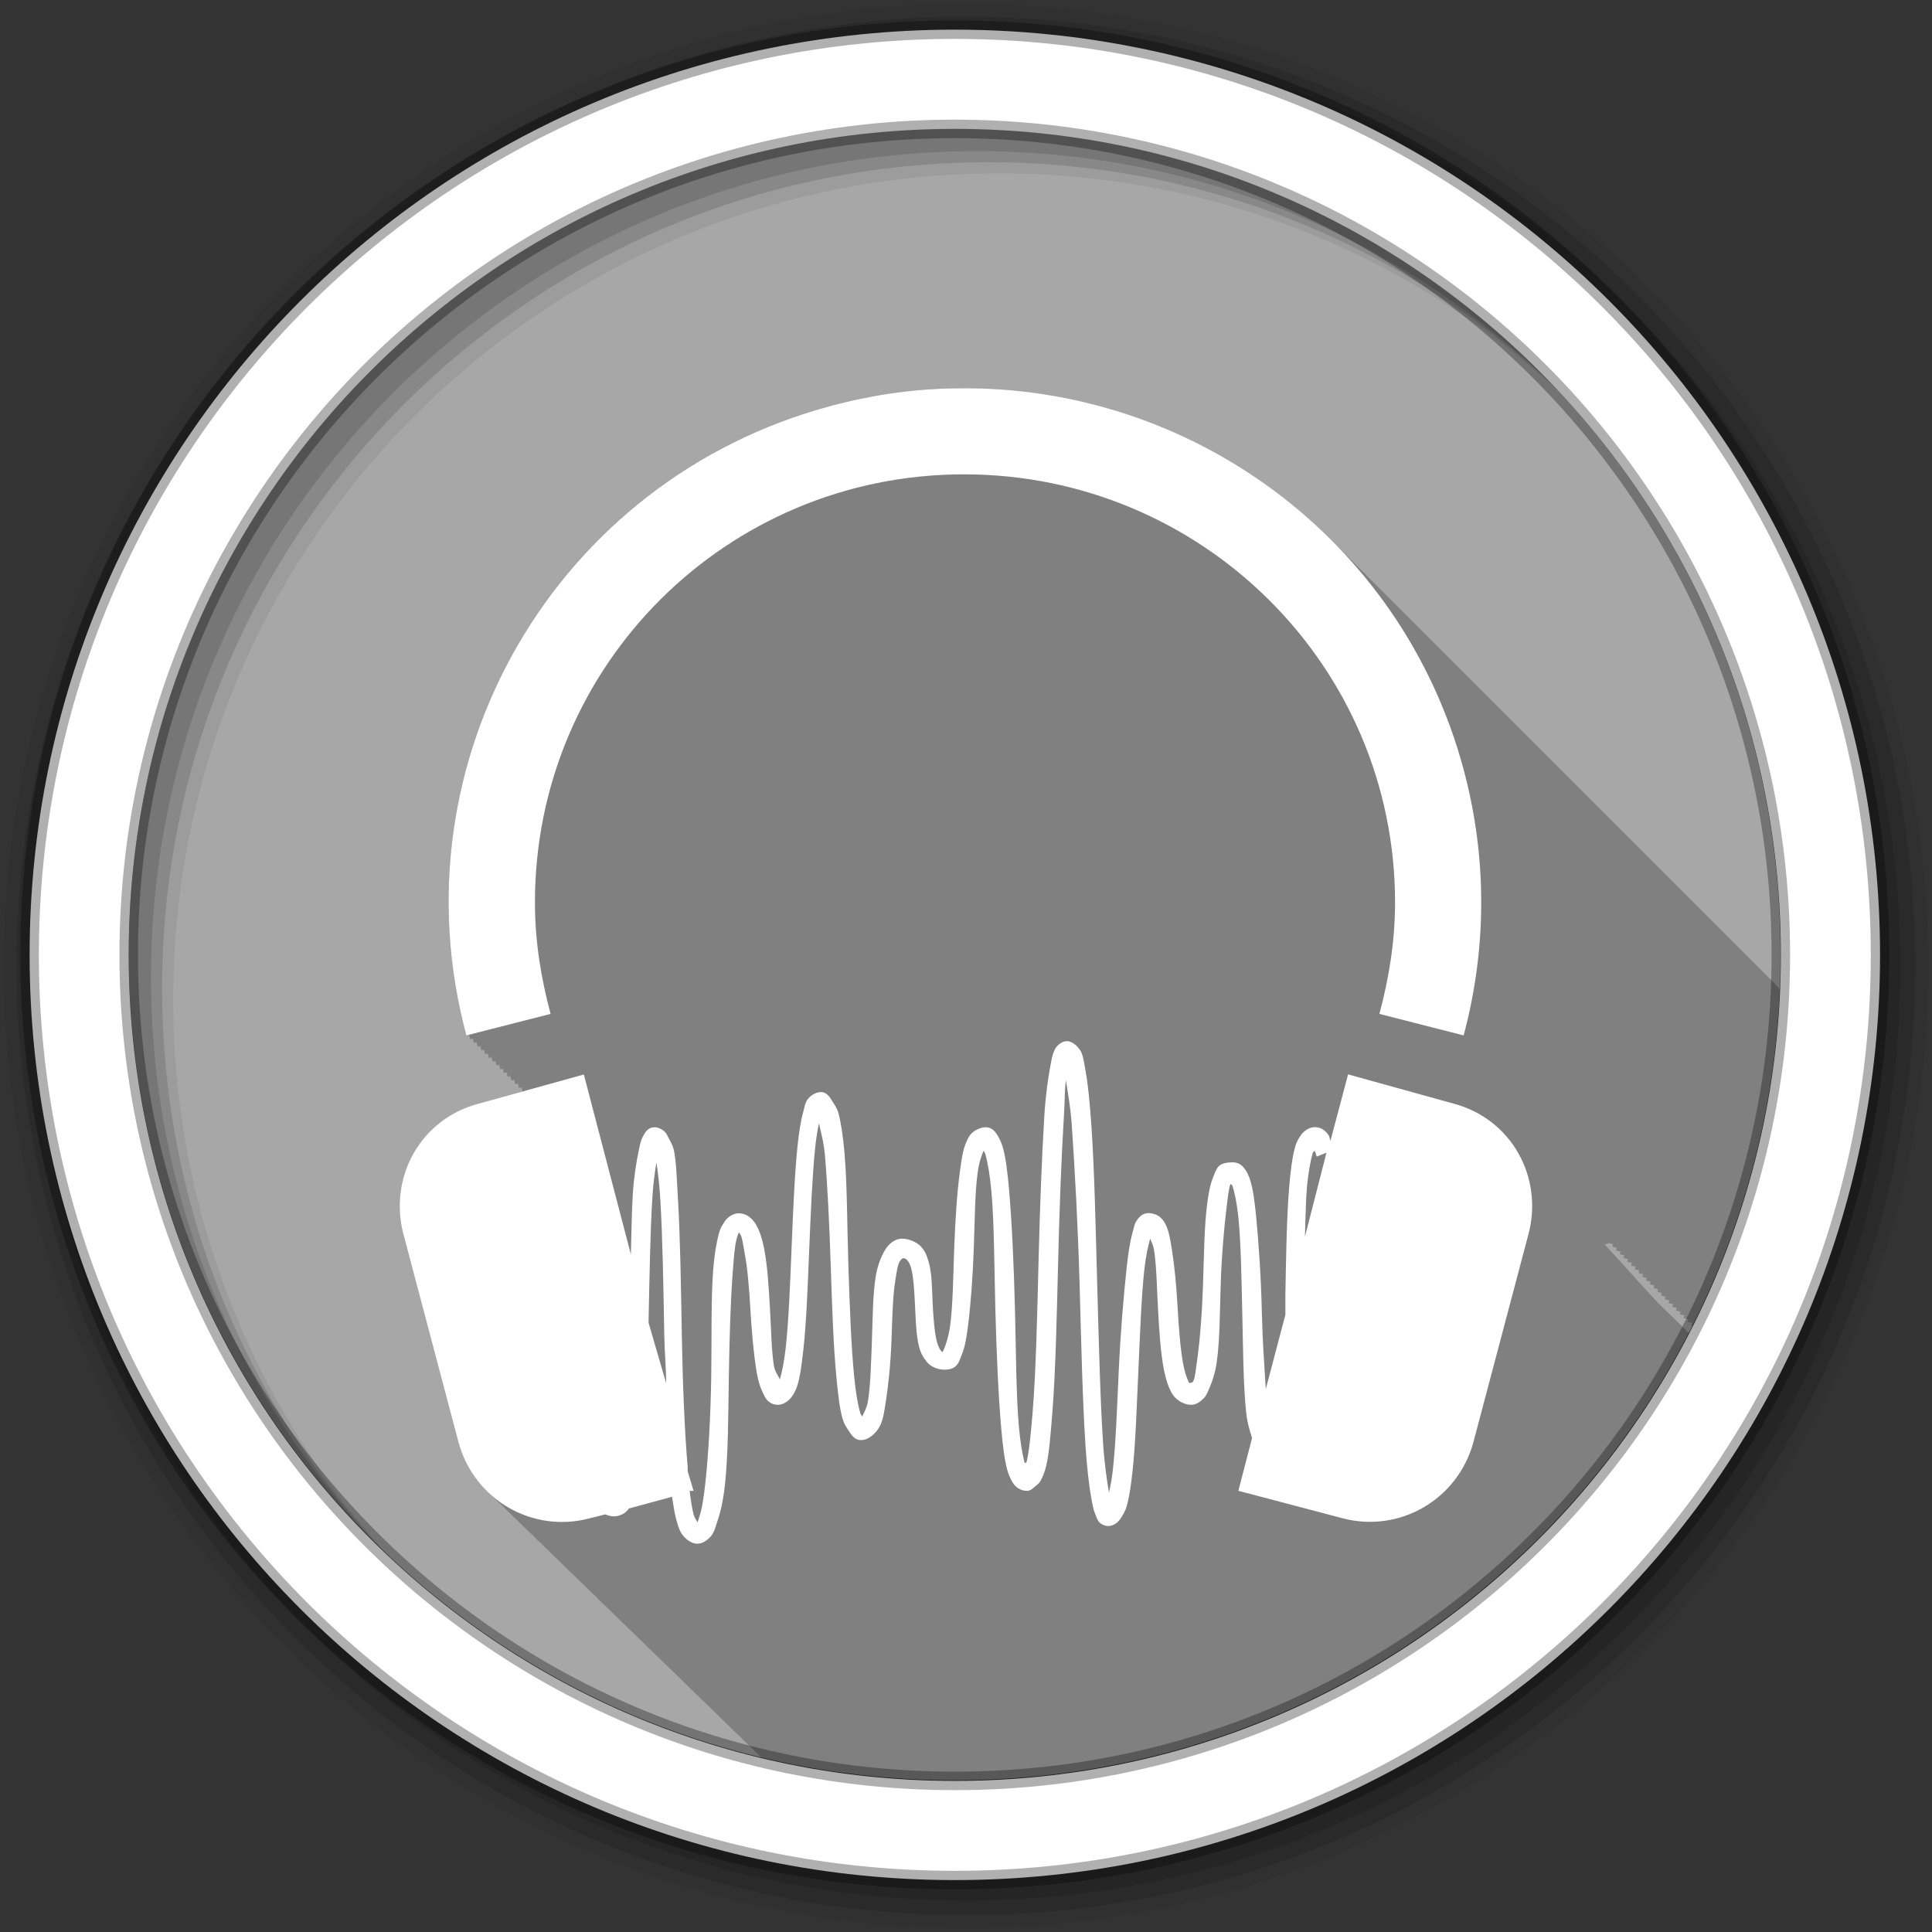 <?xml version="1.0" encoding="UTF-8" standalone="no"?>
<svg xmlns="http://www.w3.org/2000/svg" xmlns:sodipodi="http://sodipodi.sourceforge.net/DTD/sodipodi-0.dtd" xmlns:inkscape="http://www.inkscape.org/namespaces/inkscape" height="512" viewBox="0 0 512 512" width="512" version="1.1">
 <rect x="0" y="0" width="512" height="512" fill="#333333" stroke="none"/>
 <g transform="translate(0,-540.36)" id="g4">
  <path d="m280 423.79c0 78.898-63.959 142.86-142.86 142.86-78.898 0-142.86-63.959-142.86-142.86 0-78.898 63.959-142.86 142.86-142.86 78.898 0 142.86 63.959 142.86 142.86" transform="matrix(1.532 0 0 1.532 42.896 144.03)" fill="#a7a7a7" fill-rule="evenodd" id="path6"/>
  <path transform="translate(0,540.36)" fill-opacity="0.235" d="m254.44 102.91c-11.28 0-22.881 1.596-34.28 4.656-72.96 19.509-116.11 94.05-96.56 166.84l0.688-0.188c0.103 0.397 0.206 0.79 0.313 1.188l0.688-0.188c0.102 0.394 0.207 0.794 0.313 1.188l0.688-0.188c0.102 0.394 0.207 0.794 0.313 1.188 0 0 0.646-0.177 0.688-0.188 0.1 0.386 0.178 0.771 0.281 1.156 0 0 0.646-0.177 0.688-0.188 0.103 0.397 0.206 0.79 0.313 1.188 0 0 0.646-0.177 0.688-0.188 0.103 0.397 0.206 0.79 0.313 1.188 0 0 0.646-0.177 0.688-0.188 0.103 0.397 0.206 0.79 0.313 1.188l0.688-0.188c0.102 0.394 0.207 0.794 0.313 1.188 0 0 0.646-0.177 0.688-0.188 0.102 0.394 0.207 0.794 0.313 1.188 0 0 0.646-0.177 0.688-0.188 0.1 0.386 0.178 0.771 0.281 1.156 0 0 0.646-0.177 0.688-0.188 0.103 0.397 0.206 0.79 0.313 1.188 0 0 0.646-0.177 0.688-0.188 0.103 0.397 0.206 0.79 0.313 1.188 0 0 0.646-0.177 0.688-0.188 0.103 0.397 0.206 0.79 0.313 1.188 0 0 0.646-0.177 0.688-0.188 0.103 0.397 0.206 0.79 0.313 1.188 0 0 0.646-0.177 0.688-0.188 0.094 0.362 0.184 0.732 0.281 1.094l-11.781 3.281c-15.247 4.078-23.835 19.508-19.75 34.719l14.563 54.906c1.404 5.23 4.161 9.724 7.781 13.219 0.46 0.487 0.946 0.954 1.438 1.406 0.154 0.156 0.311 0.317 0.469 0.469 0.46 0.488 0.977 0.923 1.469 1.375 0.153 0.154 0.282 0.318 0.438 0.469 0.006 0.005 0.025-0.005 0.031 0 0.409 0.434 0.816 0.844 1.25 1.25 0.361 0.371 0.745 0.745 1.125 1.094 0.463 0.469 0.943 0.911 1.438 1.344 0.005 0.005-0.005 0.026 0 0.031s0.026-0.005 0.031 0c0.1 0.096 0.18 0.218 0.281 0.313 0.305 0.314 0.619 0.608 0.938 0.906 0.515 0.532 1.039 1.045 1.594 1.531 0.316 0.306 0.639 0.648 0.969 0.938 0.315 0.304 0.609 0.618 0.938 0.906 0.015 0.016 0.016 0.046 0.031 0.063 0.011 0.01 0.021 0.021 0.031 0.031 0.585 0.622 1.205 1.19 1.844 1.75 0.12 0.117 0.221 0.261 0.344 0.375 0.36 0.372 0.744 0.713 1.125 1.063 0.454 0.462 0.89 0.919 1.375 1.344 0.324 0.316 0.629 0.64 0.969 0.938 0.313 0.304 0.61 0.619 0.938 0.906 0.132 0.128 0.241 0.281 0.375 0.406 0.306 0.317 0.617 0.607 0.938 0.906 0.341 0.354 0.703 0.699 1.063 1.031 0.463 0.476 0.94 0.939 1.438 1.375 0.178 0.174 0.348 0.363 0.531 0.531 0.444 0.453 0.9 0.896 1.375 1.313 0.312 0.304 0.611 0.62 0.938 0.906 0.32 0.313 0.633 0.643 0.969 0.938 0.139 0.136 0.264 0.273 0.406 0.406 0.482 0.502 0.979 0.981 1.5 1.438 0.01 0.011 0.021 0.02 0.031 0.031 0.059 0.057 0.097 0.131 0.156 0.188 0.01 0.011 0.021 0.021 0.031 0.031 0.239 0.228 0.471 0.47 0.719 0.688 0.126 0.123 0.246 0.255 0.375 0.375 0.491 0.515 0.999 1 1.531 1.469 0.196 0.193 0.391 0.377 0.594 0.563 0.428 0.438 0.854 0.879 1.313 1.281 0.316 0.311 0.605 0.646 0.938 0.938 0.195 0.191 0.393 0.379 0.594 0.563 0.43 0.441 0.851 0.877 1.313 1.281 0.085 0.083 0.164 0.168 0.25 0.25 0.525 0.562 1.081 1.09 1.656 1.594 0.318 0.314 0.633 0.644 0.969 0.938 0.309 0.303 0.613 0.622 0.938 0.906 0.316 0.311 0.636 0.646 0.969 0.938 0.158 0.156 0.307 0.318 0.469 0.469 0.454 0.476 0.914 0.943 1.406 1.375 0.174 0.172 0.352 0.334 0.531 0.5 0.447 0.468 0.891 0.919 1.375 1.344 0.317 0.314 0.635 0.645 0.969 0.938 0.315 0.312 0.606 0.615 0.938 0.906 0.315 0.313 0.636 0.646 0.969 0.938 0.101 0.1 0.21 0.183 0.313 0.281 0.036 0.038 0.058 0.087 0.094 0.125 0.18 0.169 0.346 0.338 0.531 0.5 0.119 0.118 0.254 0.229 0.375 0.344 0.026 0.028 0.037 0.066 0.063 0.094 0.175 0.164 0.351 0.342 0.531 0.5 0.327 0.325 0.654 0.667 1 0.969 0.311 0.307 0.609 0.62 0.938 0.906 0.084 0.083 0.165 0.169 0.25 0.25 0.055 0.06 0.1 0.128 0.156 0.188 0.166 0.156 0.329 0.319 0.5 0.469 0.131 0.13 0.272 0.248 0.406 0.375 0.025 0.027 0.037 0.067 0.063 0.094 0.156 0.146 0.308 0.297 0.469 0.438 0.135 0.135 0.268 0.275 0.406 0.406 0.03 0.032 0.064 0.062 0.094 0.094 0.155 0.145 0.309 0.298 0.469 0.438 0.344 0.344 0.664 0.714 1.031 1.031 0.1 0.099 0.21 0.185 0.313 0.281 0.512 0.553 1.058 1.073 1.625 1.563 0.104 0.102 0.206 0.213 0.313 0.313 0.03 0.033 0.063 0.061 0.094 0.094 0.144 0.134 0.29 0.277 0.438 0.406 0.327 0.327 0.652 0.666 1 0.969 0.312 0.31 0.607 0.618 0.938 0.906 0.105 0.105 0.206 0.21 0.313 0.313 0.065 0.071 0.122 0.149 0.188 0.219 0.135 0.126 0.268 0.254 0.406 0.375 0.342 0.343 0.666 0.715 1.031 1.031 0.152 0.151 0.312 0.292 0.469 0.438 0.01 0.011 0.021 0.021 0.031 0.031 0.124 0.115 0.248 0.232 0.375 0.344 0.34 0.343 0.668 0.685 1.031 1 0.095 0.095 0.185 0.189 0.281 0.281 0.492 0.542 1.014 1.053 1.563 1.531 0.312 0.314 0.636 0.648 0.969 0.938 0.296 0.298 0.591 0.599 0.906 0.875 0.338 0.343 0.669 0.686 1.031 1 0.156 0.156 0.308 0.319 0.469 0.469 0.03 0.032 0.064 0.062 0.094 0.094 0.103 0.094 0.208 0.19 0.313 0.281 0.337 0.342 0.67 0.687 1.031 1 0.162 0.163 0.332 0.312 0.5 0.469 0.035 0.038 0.058 0.087 0.094 0.125 0.093 0.085 0.187 0.167 0.281 0.25 0.167 0.17 0.327 0.337 0.5 0.5 0.055 0.06 0.1 0.128 0.156 0.188 0.093 0.085 0.186 0.167 0.281 0.25 0.097 0.099 0.21 0.185 0.313 0.281 16.387 3.917 33.476 6.03 51.06 6.03 84.75 0 158.25-48.18 194.63-118.62-0.198-0.201-0.402-0.383-0.625-0.563-0.325-0.379-0.667-0.747-1.063-1.063-0.324-0.378-0.667-0.718-1.063-1.031-0.323-0.376-0.668-0.72-1.063-1.031-0.322-0.375-0.668-0.722-1.063-1.031-0.316-0.368-0.675-0.728-1.063-1.031-0.31-0.361-0.651-0.702-1.031-1-0.315-0.374-0.671-0.725-1.063-1.031-0.129-0.154-0.264-0.295-0.406-0.438-0.034-0.04-0.059-0.086-0.094-0.125-0.021-0.02-0.041-0.042-0.063-0.063-0.284-0.324-0.572-0.63-0.875-0.938-0.324-0.378-0.65-0.737-1-1.094-0.326-0.38-0.679-0.766-1.031-1.125-0.328-0.383-0.677-0.764-1.031-1.125-0.328-0.383-0.677-0.764-1.031-1.125-0.043-0.05-0.081-0.106-0.125-0.156-0.124-0.125-0.248-0.253-0.375-0.375-0.174-0.191-0.319-0.409-0.5-0.594-0.328-0.382-0.678-0.764-1.031-1.125-0.33-0.384-0.676-0.762-1.031-1.125-0.33-0.385-0.676-0.762-1.031-1.125-0.327-0.381-0.648-0.764-1-1.125-0.329-0.383-0.677-0.762-1.031-1.125-0.328-0.382-0.678-0.763-1.031-1.125-0.33-0.385-0.676-0.761-1.031-1.125-0.227-0.265-0.449-0.526-0.688-0.781 0.404-0.11 0.813-0.206 1.219-0.313 0.018 0.005 0.898 0.224 1 0.25-0.06 0.229-0.126 0.459-0.188 0.688 0.001 0 1.066 0.281 1.188 0.313-0.06 0.229-0.126 0.459-0.188 0.688 0.001 0 1.066 0.281 1.188 0.313-0.06 0.229-0.126 0.459-0.188 0.688 0.001 0 1.066 0.281 1.188 0.313-0.06 0.229-0.126 0.459-0.188 0.688 0.001 0 1.042 0.252 1.156 0.281-0.061 0.231-0.126 0.457-0.188 0.688 0.002 0 1.066 0.281 1.188 0.313-0.06 0.229-0.126 0.459-0.188 0.688 0.002 0 1.066 0.281 1.188 0.313-0.06 0.229-0.126 0.459-0.188 0.688 0.002 0 1.066 0.281 1.188 0.313-0.06 0.229-0.126 0.459-0.188 0.688 0.002 0 1.066 0.281 1.188 0.313-0.06 0.229-0.126 0.459-0.188 0.688 0.002 0 1.066 0.281 1.188 0.313-0.06 0.229-0.126 0.459-0.188 0.688 0.002 0 1.066 0.281 1.188 0.313-0.06 0.229-0.126 0.459-0.188 0.688 0.002 0 1.042 0.252 1.156 0.281-0.061 0.231-0.125 0.457-0.188 0.688 0.002 0 1.066 0.281 1.188 0.313-0.06 0.229-0.126 0.459-0.188 0.688 0.002 0 1.066 0.281 1.188 0.313-0.06 0.229-0.126 0.459-0.188 0.688 0.002 0 1.066 0.281 1.188 0.313-0.06 0.229-0.126 0.459-0.188 0.688 0.002 0 1.066 0.281 1.188 0.313-0.06 0.229-0.126 0.459-0.188 0.688 0.002 0 1.066 0.281 1.188 0.313-0.06 0.229-0.126 0.459-0.188 0.688 0.002 0 1.042 0.252 1.156 0.281-0.061 0.231-0.125 0.457-0.188 0.688 0.002 0 1.066 0.281 1.188 0.313-0.06 0.229-0.126 0.459-0.188 0.688 0.002 0 1.066 0.281 1.188 0.313-0.06 0.229-0.126 0.459-0.188 0.688 0.002 0 1.066 0.281 1.188 0.313-0.06 0.229-0.126 0.459-0.188 0.688 0.002 0 1.066 0.281 1.188 0.313-0.06 0.229-0.126 0.459-0.188 0.688 0.001 0 0.273 0.065 0.5 0.125 13.617-27.03 21.791-57.3 23.09-89.31-0.767-0.793-1.526-1.57-2.313-2.344-0.171-0.172-0.359-0.329-0.531-0.5-0.32-0.331-0.646-0.672-0.969-1-0.005-0.005-0.026 0.005-0.031 0-0.322-0.334-0.643-0.669-0.969-1-0.005-0.005-0.026 0.005-0.031 0-0.317-0.329-0.648-0.643-0.969-0.969l-0.031-0.031c-0.809-0.838-1.609-1.653-2.438-2.469-0.171-0.172-0.359-0.329-0.531-0.5-0.32-0.331-0.646-0.672-0.969-1-0.005-0.005-0.026 0.005-0.031 0-0.322-0.334-0.643-0.669-0.969-1-0.005-0.005-0.026 0.005-0.031 0-0.317-0.329-0.648-0.643-0.969-0.969l-0.031-0.031c-0.32-0.331-0.646-0.641-0.969-0.969-0.011-0.01-0.021-0.021-0.031-0.031-0.315-0.326-0.62-0.646-0.938-0.969-0.115-0.114-0.229-0.23-0.344-0.344-0.225-0.227-0.461-0.431-0.688-0.656-0.32-0.331-0.646-0.672-0.969-1-0.005-0.005-0.026 0.005-0.031 0-0.32-0.331-0.646-0.672-0.969-1-0.005-0.005-0.026 0.005-0.031 0-0.322-0.334-0.643-0.669-0.969-1-0.005-0.005-0.026 0.005-0.031 0-0.317-0.329-0.648-0.643-0.969-0.969-0.011-0.01-0.021-0.021-0.031-0.031-0.809-0.838-1.609-1.653-2.438-2.469-0.171-0.172-0.359-0.329-0.531-0.5-0.32-0.331-0.646-0.672-0.969-1-0.005-0.005-0.026 0.005-0.031 0-0.322-0.334-0.643-0.669-0.969-1-0.005-0.005-0.026 0.005-0.031 0-0.317-0.329-0.648-0.643-0.969-0.969l-0.031-0.031c-0.809-0.838-1.609-1.653-2.438-2.469-0.171-0.172-0.359-0.329-0.531-0.5-0.32-0.331-0.646-0.672-0.969-1-0.005-0.005-0.026 0.005-0.031 0-0.322-0.334-0.643-0.669-0.969-1-0.005-0.005-0.026 0.005-0.031 0-0.317-0.329-0.648-0.643-0.969-0.969l-0.031-0.031c-0.809-0.838-1.609-1.653-2.438-2.469-0.171-0.172-0.359-0.329-0.531-0.5-0.32-0.331-0.646-0.672-0.969-1-0.005-0.005-0.026 0.005-0.031 0-0.322-0.334-0.643-0.669-0.969-1-0.005-0.005-0.026 0.005-0.031 0-0.317-0.329-0.648-0.643-0.969-0.969l-0.031-0.031c-0.32-0.331-0.646-0.641-0.969-0.969-0.011-0.01-0.021-0.021-0.031-0.031-0.315-0.326-0.62-0.646-0.938-0.969-0.115-0.114-0.229-0.23-0.344-0.344-0.225-0.227-0.461-0.431-0.688-0.656-0.32-0.331-0.646-0.672-0.969-1-0.005-0.005-0.026 0.005-0.031 0-0.32-0.331-0.646-0.672-0.969-1-0.005-0.005-0.026 0.005-0.031 0-0.322-0.334-0.643-0.669-0.969-1-0.005-0.005-0.026 0.005-0.031 0-0.317-0.329-0.648-0.643-0.969-0.969-0.011-0.01-0.021-0.021-0.031-0.031-0.809-0.838-1.609-1.653-2.438-2.469-0.171-0.172-0.359-0.329-0.531-0.5-0.32-0.331-0.646-0.672-0.969-1-0.005-0.005-0.026 0.005-0.031 0-0.322-0.334-0.643-0.669-0.969-1-0.005-0.005-0.026 0.005-0.031 0-0.317-0.329-0.648-0.643-0.969-0.969l-0.031-0.031c-0.809-0.838-1.609-1.653-2.438-2.469-0.171-0.172-0.359-0.329-0.531-0.5-0.32-0.331-0.646-0.672-0.969-1-0.005-0.005-0.026 0.005-0.031 0-0.322-0.334-0.643-0.669-0.969-1-0.005-0.005-0.026 0.005-0.031 0-0.317-0.329-0.648-0.643-0.969-0.969l-0.031-0.031c-0.32-0.331-0.646-0.641-0.969-0.969-0.011-0.01-0.021-0.021-0.031-0.031-0.315-0.326-0.62-0.646-0.938-0.969-0.115-0.114-0.229-0.23-0.344-0.344-0.225-0.227-0.461-0.431-0.688-0.656-0.32-0.331-0.646-0.672-0.969-1-0.005-0.005-0.026 0.005-0.031 0-0.32-0.331-0.646-0.672-0.969-1-0.005-0.005-0.026 0.005-0.031 0-0.322-0.334-0.643-0.669-0.969-1-0.005-0.005-0.026 0.005-0.031 0-0.317-0.329-0.648-0.643-0.969-0.969-0.011-0.01-0.021-0.021-0.031-0.031-0.809-0.838-1.609-1.653-2.438-2.469-0.171-0.172-0.359-0.329-0.531-0.5-0.32-0.331-0.646-0.672-0.969-1-0.005-0.005-0.026 0.005-0.031 0-0.322-0.334-0.643-0.669-0.969-1-0.005-0.005-0.026 0.005-0.031 0-0.317-0.329-0.648-0.643-0.969-0.969l-0.031-0.031c-0.809-0.838-1.609-1.653-2.438-2.469-0.171-0.172-0.359-0.329-0.531-0.5-0.32-0.331-0.646-0.672-0.969-1-0.005-0.005-0.026 0.005-0.031 0-0.322-0.334-0.643-0.669-0.969-1-0.005-0.005-0.026 0.005-0.031 0-0.317-0.329-0.648-0.643-0.969-0.969l-0.031-0.031c-0.809-0.838-1.609-1.653-2.438-2.469-0.171-0.172-0.359-0.329-0.531-0.5-0.32-0.331-0.646-0.672-0.969-1-0.005-0.005-0.026 0.005-0.031 0-0.322-0.334-0.643-0.669-0.969-1-0.005-0.005-0.026 0.005-0.031 0-0.317-0.329-0.648-0.643-0.969-0.969l-0.031-0.031c-0.32-0.331-0.646-0.641-0.969-0.969-0.011-0.01-0.021-0.021-0.031-0.031-0.315-0.326-0.62-0.646-0.938-0.969-0.115-0.114-0.229-0.23-0.344-0.344-0.225-0.227-0.461-0.431-0.688-0.656-0.32-0.331-0.646-0.672-0.969-1-0.005-0.005-0.026 0.005-0.031 0-0.32-0.331-0.646-0.672-0.969-1-0.005-0.005-0.026 0.005-0.031 0-0.322-0.334-0.643-0.669-0.969-1-0.005-0.005-0.026 0.005-0.031 0-0.317-0.329-0.648-0.643-0.969-0.969-0.011-0.01-0.021-0.021-0.031-0.031-0.809-0.838-1.609-1.653-2.438-2.469-0.171-0.172-0.359-0.329-0.531-0.5-0.32-0.331-0.646-0.672-0.969-1-0.005-0.005-0.026 0.005-0.031 0-0.322-0.334-0.643-0.669-0.969-1-0.005-0.005-0.026 0.005-0.031 0-0.317-0.329-0.648-0.643-0.969-0.969l-0.031-0.031c-0.809-0.838-1.609-1.653-2.438-2.469-0.171-0.172-0.359-0.329-0.531-0.5-0.32-0.331-0.646-0.672-0.969-1-0.005-0.005-0.026 0.005-0.031 0-0.322-0.334-0.643-0.669-0.969-1-0.005-0.005-0.026 0.005-0.031 0-0.317-0.329-0.648-0.643-0.969-0.969l-0.031-0.031c-0.32-0.331-0.646-0.641-0.969-0.969-0.011-0.01-0.021-0.021-0.031-0.031-0.315-0.326-0.62-0.646-0.938-0.969-0.115-0.114-0.229-0.23-0.344-0.344-0.225-0.227-0.461-0.431-0.688-0.656-0.32-0.331-0.646-0.672-0.969-1-0.005-0.005-0.026 0.005-0.031 0-0.322-0.334-0.643-0.669-0.969-1-0.005-0.005-0.026 0.005-0.031 0-0.317-0.329-0.648-0.643-0.969-0.969l-0.031-0.031c-0.317-0.329-0.648-0.643-0.969-0.969-0.011-0.01-0.021-0.021-0.031-0.031-0.65-0.673-1.306-1.309-1.969-1.969-0.32-0.331-0.646-0.672-0.969-1-0.005-0.005-0.026 0.005-0.031 0-0.32-0.331-0.646-0.672-0.969-1-0.005-0.005-0.026 0.005-0.031 0-0.322-0.334-0.643-0.669-0.969-1-0.005-0.005-0.026 0.005-0.031 0-0.317-0.329-0.648-0.643-0.969-0.969-0.011-0.01-0.021-0.021-0.031-0.031-0.809-0.838-1.609-1.653-2.438-2.469-0.171-0.172-0.359-0.329-0.531-0.5-0.32-0.331-0.646-0.672-0.969-1-0.005-0.005-0.026 0.005-0.031 0-0.322-0.334-0.643-0.669-0.969-1-0.005-0.005-0.026 0.005-0.031 0-0.317-0.329-0.648-0.643-0.969-0.969-0.334-0.332-0.663-0.671-1-1-0.326-0.324-0.639-0.648-0.969-0.969-0.081-0.077-0.169-0.142-0.25-0.219-25.544-24.773-60.31-39.11-96.84-38.75" id="path8" color="#000000"/>
  <g fill-rule="evenodd" id="g10">
   <path d="m256 541.36c-140.83 0-255 114.17-255 255s114.17 255 255 255 255-114.17 255-255-114.17-255-255-255m8.827 44.931c120.9 0 218.9 98 218.9 218.9s-98 218.9-218.9 218.9-218.93-98-218.93-218.9 98.03-218.9 218.93-218.9" fill-opacity="0.067" id="path12"/>
   <g fill-opacity="0.129" id="g14">
    <path d="m256 544.79c-138.94 0-251.57 112.63-251.57 251.57s112.63 251.54 251.57 251.54 251.57-112.6 251.57-251.54-112.63-251.57-251.57-251.57m5.885 38.556c120.9 0 218.9 98 218.9 218.9s-98 218.9-218.9 218.9-218.93-98-218.93-218.9 98.03-218.9 218.93-218.9" id="path16"/>
    <path d="m256 548.72c-136.77 0-247.64 110.87-247.64 247.64s110.87 247.64 247.64 247.64 247.64-110.87 247.64-247.64-110.87-247.64-247.64-247.64m2.942 31.691c120.9 0 218.9 98 218.9 218.9s-98 218.9-218.9 218.9-218.93-98-218.93-218.9 98.03-218.9 218.93-218.9" id="path18"/>
   </g>
   <path fill="#ffffff" stroke-width="4.904" stroke="#000000" stroke-opacity="0.31" d="m253.04 548.22c-135.42 0-245.19 109.78-245.19 245.19 0 135.42 109.78 245.19 245.19 245.19 135.42 0 245.19-109.78 245.19-245.19 0-135.42-109.78-245.19-245.19-245.19zm0 26.297c120.9 0 218.9 98 218.9 218.9s-98 218.9-218.9 218.9-218.93-98-218.93-218.9 98.03-218.9 218.93-218.9z" id="path20"/>
  </g>
  <path d="m254.44 643.27c-11.28 0-22.87 1.603-34.27 4.663-72.96 19.509-116.13 94.03-96.58 166.82l22.327-5.699c-2.542-9.437-4.154-19.293-4.154-29.531 0-62.803 50.768-113.46 113.71-113.46 62.945 0 114.23 50.657 114.23 113.46 0 10.238-1.612 20.09-4.154 29.531l22.327 5.699c6.214-23.14 6.214-47.32 0-70.46-16.495-61.42-72.53-101.64-133.44-101.03m28.558 173.04c-1.017-0.163-2 0.488-2.596 1.036-0.592 0.526-0.774 0.973-1.039 1.554-0.529 1.143-0.736 2.519-1.038 4.144-0.606 3.253-1.223 7.576-1.558 12.952-0.669 10.751-1.209 25.02-1.558 39.38-0.348 14.35-0.693 28.686-1.558 39.37-0.433 5.345-0.886 10.03-1.558 12.952-0.077 0.344-0.434 0.22-0.519 0.517-0.593-2.227-1.186-5.624-1.558-9.843-0.743-8.436-0.743-19.656-1.038-31.09-0.295-11.428-0.791-22.896-1.558-31.603-0.384-4.354-0.82-8.108-1.558-10.88-0.369-1.392-0.896-2.587-1.558-3.627-0.662-1.045-1.468-2.073-3.115-2.073-1.251 0-2.841 0.775-3.635 1.554-0.793 0.775-1.13 1.593-1.558 2.591-0.855 2.01-1.156 4.359-1.558 7.253-0.805 5.787-1.288 13.293-1.558 20.723-0.269 7.431-0.342 14.841-1.038 20.21-0.348 2.684-1.053 4.965-1.558 6.217-0.252 0.632-0.436 0.938-0.519 1.036-0.113 0-0.342-0.306-0.519-0.517-0.295-0.364-0.747-1.375-1.038-2.59-0.583-2.42-0.845-6.091-1.038-9.843-0.194-3.752-0.133-7.668-1.038-10.881-0.454-1.608-0.919-2.914-2.077-4.144-1.158-1.227-3.338-2.15-5.192-2.073-2.242 0.163-3.743 1.859-4.673 3.627-0.93 1.767-1.674 3.806-2.077 6.218-0.807 4.821-0.82 11.09-1.038 17.1-0.219 6.01-0.371 11.88-1.038 16.06-0.3 1.881-1.157 3.25-1.558 4.144-0.148-0.364-0.367-0.507-0.519-1.036-0.607-2.125-1.154-5.316-1.558-9.325-0.807-8.02-1.209-18.704-1.558-29.532-0.349-10.829-0.312-21.809-1.038-30.05-0.363-4.118-0.884-7.734-1.558-10.362-0.337-1.31-0.95-2.111-1.558-3.109-0.607-0.994-1.464-2.59-3.115-2.59-1.56 0-3.02 1.144-3.635 2.073-0.616 0.928-0.699 1.905-1.038 3.109-0.678 2.406-1.178 5.603-1.558 9.325-0.76 7.444-1.156 17.211-1.558 26.941s-0.757 19.302-1.558 26.423c-0.401 3.561-0.995 6.482-1.558 8.289-0.337-0.928-1.296-2-1.558-3.627-0.654-4.067-0.708-9.317-1.038-15.02-0.331-5.707-0.667-11.522-1.558-16.06-0.445-2.27-1.133-4.558-2.077-6.217-0.944-1.658-2.498-3.109-4.673-3.109-1.532 0-2.958 1.078-3.635 2.073-0.676 0.995-1.209 1.837-1.558 3.109-0.697 2.544-1.254 5.926-1.558 9.843-0.608 7.839-0.352 18.24-0.519 28.495s-0.729 20.438-1.558 27.976c-0.414 3.77-0.876 6.882-1.558 8.808-0.239 0.679-0.313 1.206-0.519 1.554-0.252-0.469-0.741-1.011-1.038-2.073-0.393-1.409-0.777-4.054-1.038-6.217h1.038l-1.558-5.18c-0.029-0.277 0.019-0.756 0-1.036-0.821-9.642-1.342-22.436-1.558-35.23-0.222-13.17-0.439-26.294-1.038-36.27-0.299-4.985-0.409-9.341-1.038-12.434-0.315-1.542-0.985-2.502-1.558-3.627-0.287-0.565-0.464-1.056-1.038-1.554s-1.66-1.07-2.596-1.036c-1.801 0-2.56 1.51-3.115 2.59-0.555 1.077-0.729 2.164-1.038 3.627-0.619 2.926-1.254 6.752-1.558 11.398-0.29 4.432-0.371 10.628-0.519 16.06l-12.462-47.664-28.04 7.772c-15.247 4.078-23.817 19.501-19.731 34.711l14.539 54.917c4.085 15.214 19.542 24.282 34.789 20.21l4.154-1.036c0.794 0.354 1.665 0.565 2.596 0.517 1.638-0.163 2.893-0.978 3.635-2.073l11.423-3.109c0.343 1.858 0.618 4.19 1.038 5.699 0.439 1.575 0.788 3.01 1.558 4.145 0.77 1.143 2.444 2.638 4.154 2.59 1.469 0 2.807-1.095 3.635-2.073s1.095-2.32 1.558-3.627c0.925-2.614 1.642-5.886 2.077-9.843 0.871-7.918 0.871-18.218 1.038-28.495 0.167-10.278 0.454-20.434 1.038-27.977 0.292-3.772 0.507-6.866 1.038-8.808 0.186-0.679 0.36-1.223 0.519-1.554 0.038 0 0.048-0.316 0.519 0.517 0.471 0.832 0.647 2.669 1.038 4.663 0.783 3.989 1.228 9.34 1.558 15.02 0.329 5.687 0.829 11.531 1.558 16.06 0.364 2.264 0.775 4.04 1.558 5.699 0.391 0.832 0.831 1.93 1.558 2.59 0.726 0.66 1.499 0.987 2.596 1.036 1.512 0 2.953-1.144 3.635-2.073 0.682-0.928 1.184-1.908 1.558-3.109 0.747-2.401 1.14-5.615 1.558-9.326 0.835-7.422 1.155-16.687 1.558-26.422 0.403-9.737 0.826-19.769 1.558-26.941 0.295-2.896 0.634-4.905 1.038-6.735 0.435 2.082 1.26 4.913 1.558 8.289 0.704 7.984 1.208 18.693 1.558 29.531 0.349 10.837 0.721 21.747 1.558 30.05 0.418 4.153 0.792 7.685 1.558 10.362 0.383 1.342 0.891 2.097 1.558 3.108 0.666 1.011 1.528 2.518 3.115 2.591 2.224 0.163 4.287-1.909 5.192-3.627 0.905-1.717 1.181-3.858 1.558-6.218 0.753-4.716 1.34-10.58 1.558-16.579 0.218-5.997 0.322-11.782 1.038-16.06 0.358-2.14 0.548-3.729 1.038-4.663 0.491-0.928 0.941-1.035 1.038-1.035 0.588 0 0.719 0.191 1.039 0.517 0.319 0.335 0.711 0.909 1.038 2.073 0.655 2.32 0.847 6.115 1.038 9.843 0.192 3.727 0.265 7.665 1.038 10.88 0.387 1.608 1.048 2.867 2.077 4.145 1.029 1.276 2.854 2.073 4.673 2.073 1.258 0 2.352-0.239 3.115-1.036 0.763-0.775 1.155-2.111 1.558-3.109 0.805-1.996 1.183-4.365 1.558-7.253 0.75-5.776 1.289-13.298 1.558-20.724 0.269-7.425 0.294-14.852 1.039-20.21 0.372-2.677 1.027-4.453 1.558-5.699 0.125 0.335 0.397 0.574 0.519 1.036 0.593 2.227 1.186 5.626 1.558 9.844 0.743 8.437 0.743 19.657 1.038 31.08 0.294 11.43 0.79 22.896 1.558 31.603 0.384 4.354 0.82 8.107 1.558 10.88 0.369 1.393 0.896 2.587 1.558 3.627 0.662 1.045 1.987 2.073 3.635 2.073 0.95 0 1.491-0.526 2.077-1.036 0.586-0.517 1.236-0.957 1.558-1.554 0.643-1.194 1.168-2.451 1.558-4.145 0.779-3.386 1.116-8.01 1.558-13.47 0.883-10.921 1.209-25.529 1.558-39.893s0.9-28.807 1.558-39.38c0.246-3.954 0.161-6.654 0.519-9.326 0.492 3.183 1.213 6.976 1.558 11.917 0.807 11.569 1.653 27.11 2.077 42.483 0.424 15.375 0.791 30.941 1.558 42.483 0.384 5.769 0.923 10.485 1.558 13.988 0.317 1.752 0.528 2.947 1.038 4.144 0.255 0.593 0.513 1.509 1.038 2.073 0.526 0.565 1.5 1.086 2.596 1.036 1.549-0.163 2.517-1.143 3.115-2.073 0.598-0.928 1.214-1.905 1.558-3.108 0.689-2.409 1.154-5.621 1.558-9.326 0.808-7.411 1.11-17.277 1.558-26.941s0.78-19.286 1.558-26.423c0.389-3.567 1.021-6.412 1.558-8.289 0.313 0.899 0.791 1.573 1.039 3.109 0.646 4.03 0.717 9.793 1.038 15.542 0.321 5.751 0.666 11.468 1.558 16.06 0.446 2.296 1.127 4.54 2.077 6.217 0.949 1.676 3 3.109 5.192 3.109 1.246 0 2.295-0.775 3.115-1.555 0.82-0.765 1.11-1.59 1.558-2.59 0.895-2.02 1.664-4.354 2.077-7.253 0.826-5.8 0.795-13.29 1.039-20.724s0.892-14.837 1.558-20.21c0.333-2.682 0.543-4.965 1.038-6.217 0.111 0.249 0.407 0.172 0.519 0.517 0.565 1.733 1.211 4.84 1.558 8.289 0.693 6.9 0.82 15.955 1.038 25.387 0.219 9.43 0.258 19.17 1.039 26.422 0.298 2.77 0.935 4.744 1.558 6.735l-3.635 13.988 27.52 7.253c15.247 4.077 30.703-4.991 34.789-20.21l14.539-54.917c4.085-15.21-4.484-30.633-19.731-34.711l-28.04-7.772-4.673 17.615c-0.196-0.498-0.22-1.123-0.519-1.554-0.81-1.161-1.946-2.073-3.635-2.073-1.542 0-2.928 1.077-3.635 2.073-0.707 0.994-1.183 1.8-1.558 3.108-0.75 2.618-1.212 6.322-1.558 10.362-0.692 8.08-0.847 18.446-1.038 29.01-0.038 1.885 0.029 3.306 0 5.18l-5.192 19.688c-0.382-6.194-0.869-12.851-1.038-20.21-0.218-9.427-0.83-18.661-1.558-25.904-0.363-3.621-0.778-6.933-1.558-9.326-0.39-1.194-0.819-2.18-1.558-3.109-0.738-0.928-1.679-1.554-3.115-1.554-1.258 0-2.873 0.239-3.635 1.036-0.761 0.794-1.161 2.109-1.558 3.109-0.793 1.999-1.2 4.364-1.558 7.253-0.716 5.776-0.795 13.3-1.038 20.723-0.244 7.422-0.797 14.861-1.558 20.21-0.381 2.671-0.491 4.465-1.038 5.698-0.205 0.469-0.901 0.354-1.038 0.517-0.479-0.842-1.165-2.642-1.558-4.663-0.784-4.04-1.238-9.813-1.558-15.542-0.319-5.73-0.835-11.04-1.558-15.543-0.362-2.251-0.756-4.579-1.558-6.217-0.401-0.813-0.781-1.426-1.558-2.073-0.778-0.651-2.02-1.086-3.115-1.036-1.55 0-2.515 1.144-3.115 2.073-0.6 0.928-0.694 1.905-1.038 3.109-0.689 2.406-1.154 5.622-1.558 9.326-0.808 7.407-1.629 17.276-2.077 26.941-0.448 9.663-0.779 19.282-1.558 26.422-0.291 2.666-0.659 4.426-1.039 6.218-0.539-3.125-1.194-7.485-1.558-12.952-0.756-11.369-1.134-26.587-1.558-41.965-0.424-15.377-0.738-30.733-1.558-42.483-0.409-5.878-0.883-10.855-1.558-14.507-0.337-1.827-0.526-3.411-1.038-4.663-0.257-0.632-0.581-0.99-1.038-1.554-0.457-0.565-1.556-1.388-2.596-1.554zm65.42 29.01c0.203 0.469 0.319 0.823 0.519 1.555l2.596-1.036-5.712 22.278c0.149-4.332 0.217-9.417 0.519-12.952 0.333-3.89 0.982-7.316 1.558-9.326 0.086-0.297 0.431-0.287 0.519-0.517zm-174.46 3.109c0.405 2.562 0.797 5.826 1.038 9.843 0.586 9.759 0.817 22.56 1.038 35.749 0.077 4.339 0.466 8.668 0.519 12.952l-4.673-16.06c0.005-0.191-0.003-0.325 0-0.517 0.252-12.06 0.454-24.22 1.038-33.16 0.241-3.68 0.65-6.428 1.038-8.807" fill="#ffffff" id="path22" color="#000000"/>
 </g>
</svg>
